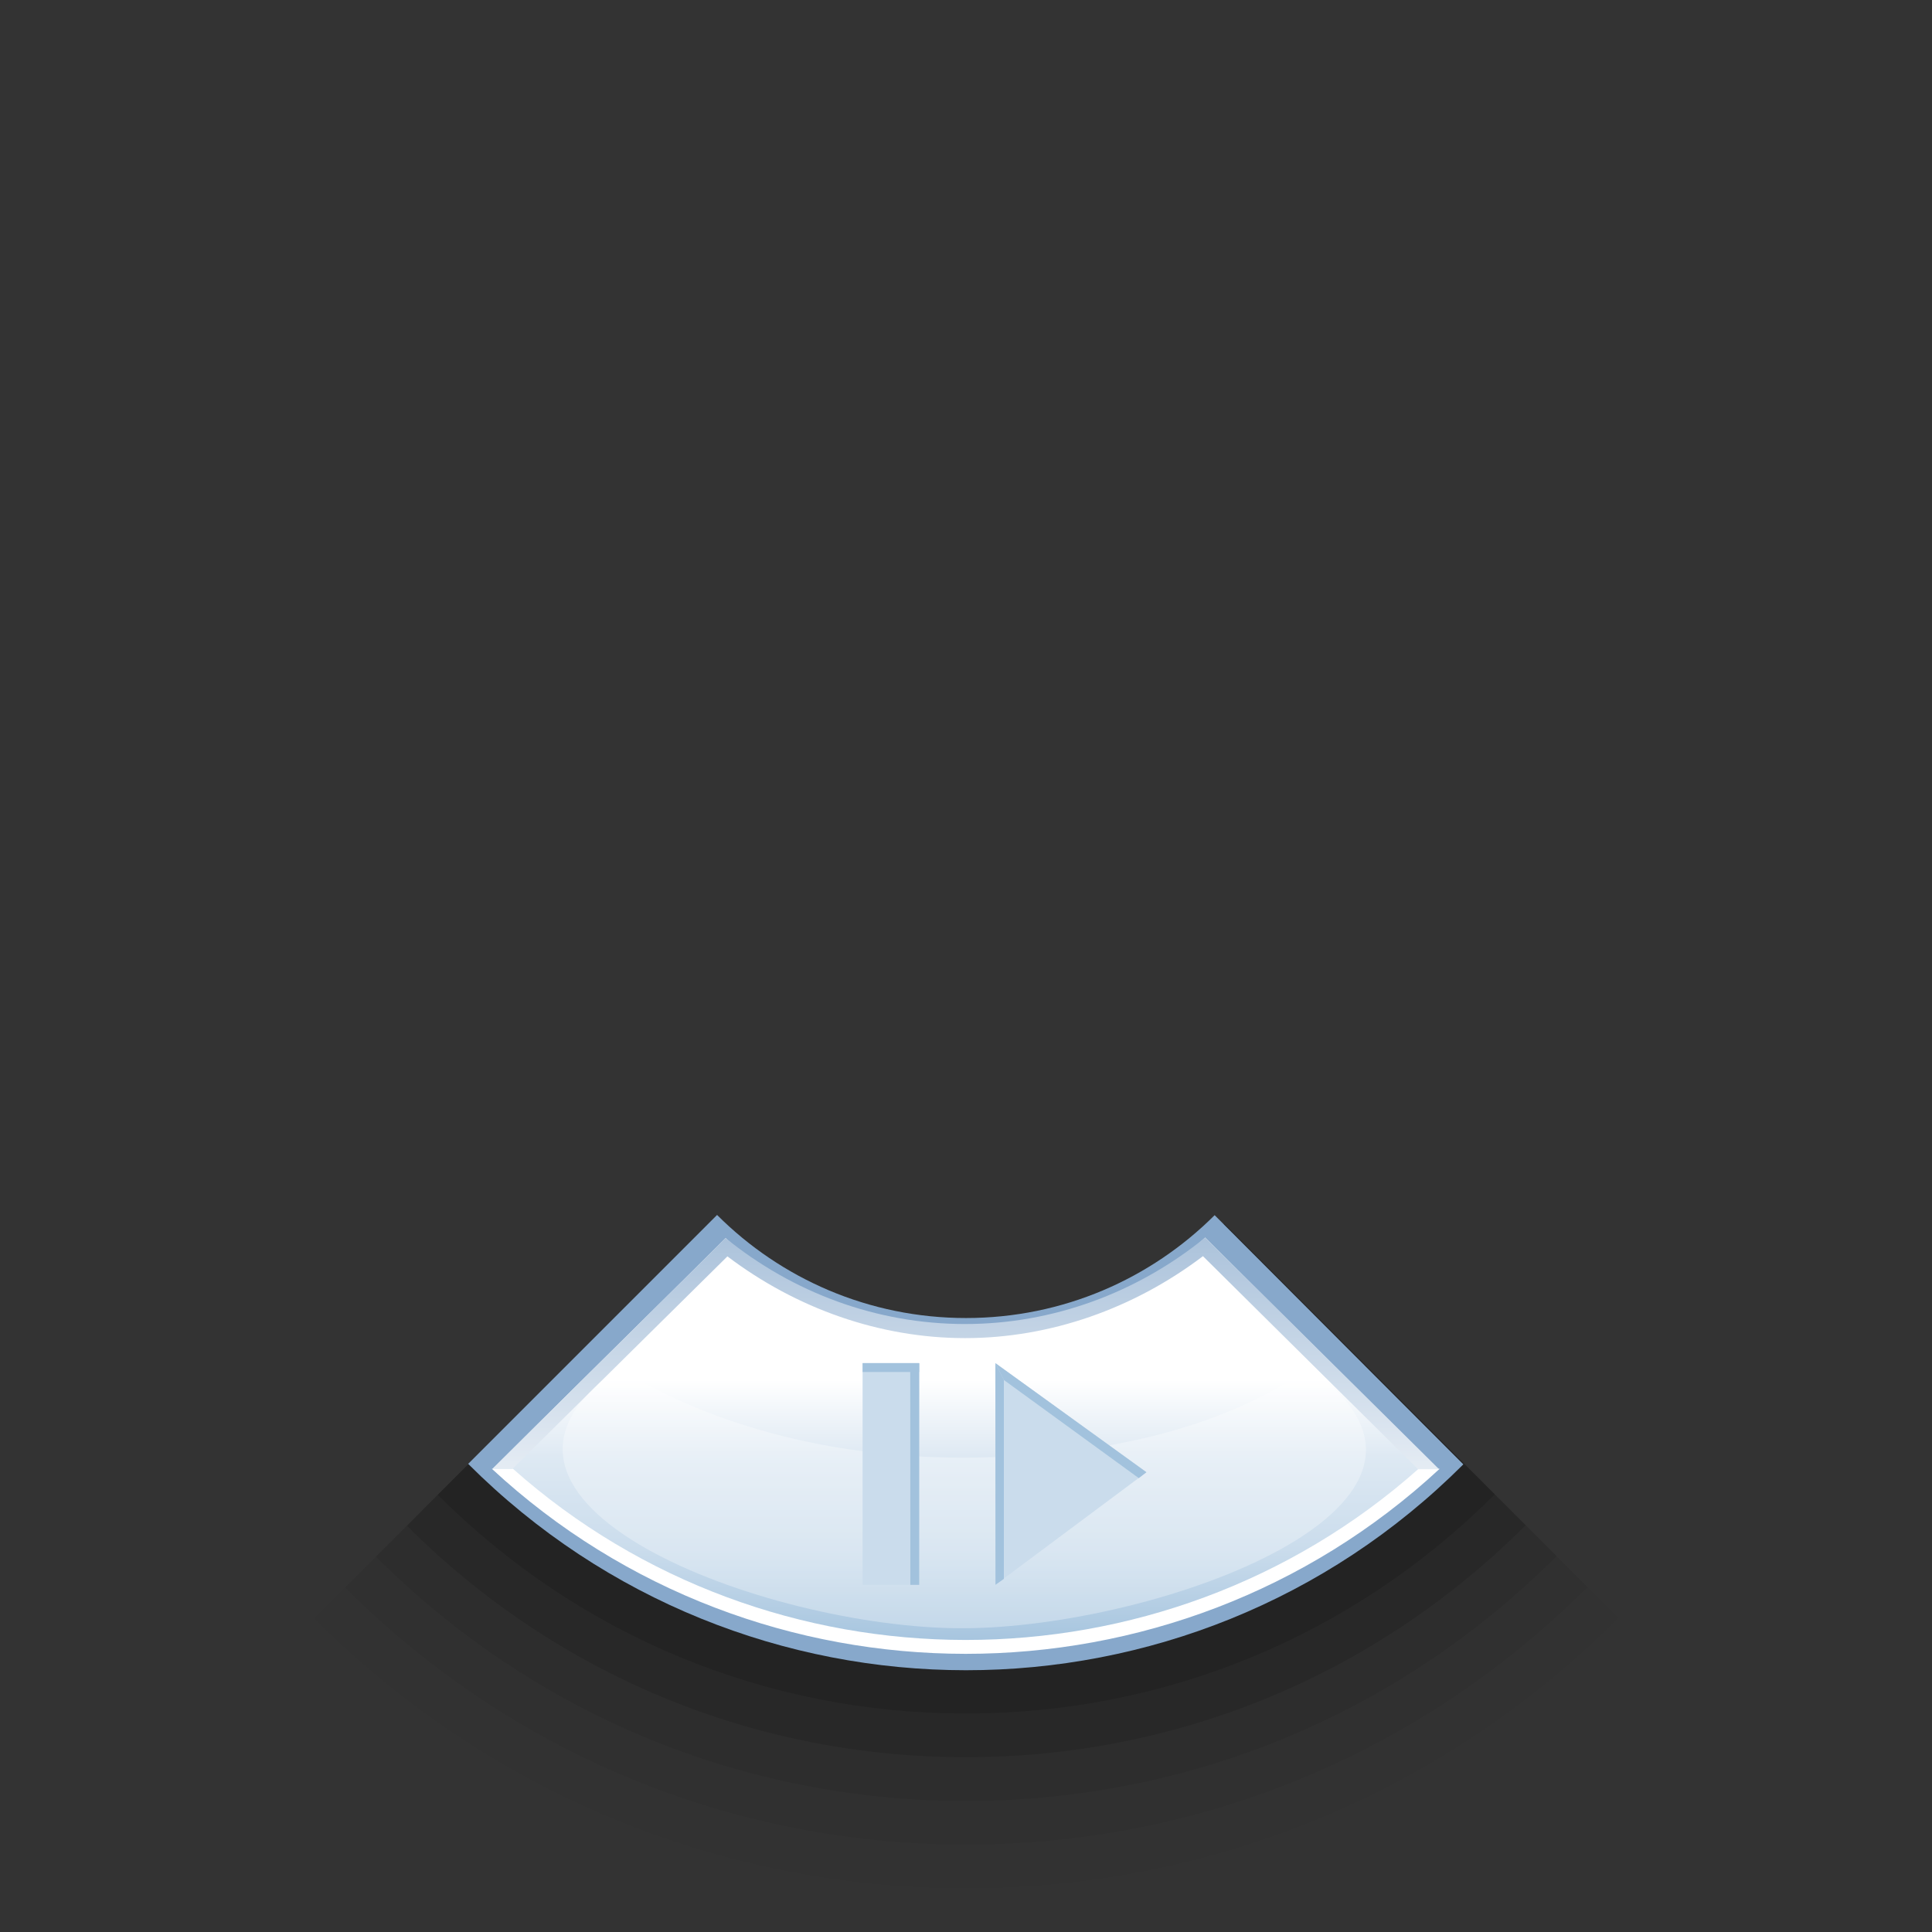 <?xml version="1.0" encoding="UTF-8"?>
<!DOCTYPE svg PUBLIC "-//W3C//DTD SVG 1.1 Tiny//EN" "http://www.w3.org/Graphics/SVG/1.1/DTD/svg11-tiny.dtd">
<svg width="96" height="96" viewBox="0 0 96 96">
<rect x="0" y="0" width="96" height="96" fill="#333333" stroke="none"/>
<path d="M81.95,81.929L60.817,60.798c-0.843,0.843-6.58,5.673-12.815,5.673c-6.206,0-12.008-4.775-12.852-5.617 L14.077,81.954C23.134,91.012,35.178,96,47.991,96C60.818,96,72.879,91.003,81.95,81.929z" fill-opacity="0.01" />
<path d="M80.415,80.394L60.817,60.798c-1.253,1.253-6.934,5.673-12.815,5.673c-5.821,0-11.598-4.366-12.852-5.617 L15.613,80.419c8.646,8.647,20.145,13.41,32.378,13.41C60.238,93.829,71.753,89.058,80.415,80.394z" fill-opacity="0.02" />
<path d="M78.88,78.858L60.817,60.798c-1.663,1.663-7.295,5.673-12.815,5.673c-5.403,0-11.187-3.958-12.852-5.617 l-18.002,18.03c8.236,8.237,19.19,12.773,30.843,12.773C59.658,91.657,70.628,87.112,78.88,78.858z" fill-opacity="0.04" />
<path d="M77.344,77.323L60.817,60.798c-2.073,2.072-7.771,5.673-12.815,5.673c-5.019,0-10.778-3.549-12.852-5.617 L18.684,77.349c7.826,7.826,18.235,12.138,29.308,12.138C59.078,89.486,69.502,85.167,77.344,77.323z" fill-opacity="0.07" />
<path d="M75.809,75.788l-14.991-14.99c-2.482,2.482-8.279,5.673-12.815,5.673c-4.498,0-10.368-3.141-12.852-5.617 L20.219,75.813c7.416,7.417,17.279,11.502,27.772,11.502C58.498,87.314,68.377,83.222,75.809,75.788z" fill-opacity="0.11" />
<path d="M47.991,85.144c9.927,0,19.261-3.867,26.282-10.891L60.817,60.798c-2.893,2.893-8.724,5.673-12.815,5.673 c-3.933,0-9.959-2.73-12.852-5.617L21.754,74.277C28.76,81.285,38.078,85.144,47.991,85.144z" fill-opacity="0.13" />
<path d="M48,65.492c4.823,0,9.191-1.953,12.355-5.111l12.357,12.382c-13.648,13.649-35.788,13.639-49.449-0.024 l12.368-12.369C38.796,63.535,43.169,65.492,48,65.492z" fill="#87A8CB"/>
<linearGradient id="_3" gradientUnits="userSpaceOnUse" x1="47.95" y1="66.07" x2="47.95" y2="82.61">
<stop stop-color="#FFFFFF" offset="0.15"/>
<stop stop-color="#DEE9F3" offset="0.38"/>
<stop stop-color="#CADCEC" offset="0.66"/>
<stop stop-color="#A2C2DD" offset="0.97"/>
</linearGradient>
<path d="M47.837,82.106c-8.748,0-17.043-3.295-23.367-9.118c1.029-1.041,10.649-10.519,11.587-11.469 c3.341,3.1,7.106,4.778,11.666,4.778c4.554,0,8.822-1.714,12.162-4.805c0.938,0.95,10.522,10.449,11.55,11.49 C65.082,78.991,56.572,82.106,47.837,82.106z" fill="url(#_3)"/>
<path d="M70.489,72.984c-12.772,11.346-32.24,11.332-45.001,0h-1.046c13.207,12.253,33.872,12.265,47.092,0 H70.489z" fill="#FFFFFF"/>
<linearGradient id="_4" gradientUnits="userSpaceOnUse" x1="47.99" y1="54.05" x2="47.99" y2="78.36">
<stop stop-color="#87A8CB" offset="0"/>
<stop stop-color="#FFFFFF" offset="1"/>
</linearGradient>
<path d="M71.509,73.006c-1.323-1.305-10.517-10.42-11.624-11.513c-3.362,2.732-7.553,4.297-11.933,4.297 c-4.374,0-8.535-1.546-11.896-4.271C34.952,62.613,25.79,71.683,24.47,72.988h0.991c0.964-0.951,10.126-10.009,10.684-10.56 c3.43,2.599,7.583,4.062,11.808,4.062c4.229,0,8.387-1.467,11.821-4.072c0.717,0.709,9.793,9.707,10.69,10.588H71.509z" fill="url(#_4)"/>
<path d="M64.982,67.944c0,0-5.097,4.487-17.141,4.487c-10.979,0-17.073-4.487-17.073-4.487 c-9.488,6.681,7.314,12.963,17.028,12.963C57.508,80.907,74.723,74.688,64.982,67.944z" fill="#FFFFFF" fill-opacity="0.3" />
<polygon fill="#CADCEC" points="49.459,67.733 49.459,78.75 56.965,73.154 "/>
<polygon fill="#A2C2DD" points="49.459,67.733 49.881,68.57 56.586,73.447 56.965,73.154 "/>
<polygon fill="#A2C2DD" points="49.466,78.746 49.881,78.454 49.881,68.57 49.459,67.733 "/>
<rect fill="#CADCEC" height="11.017" width="2.809" x="42.862" y="67.735"/>
<rect fill="#A2C2DD" height="0.443" width="2.809" x="42.862" y="67.731"/>
<polygon fill="#A2C2DD" points="45.235,78.75 45.673,78.75 45.673,67.737 45.229,67.737 "/>
</svg>